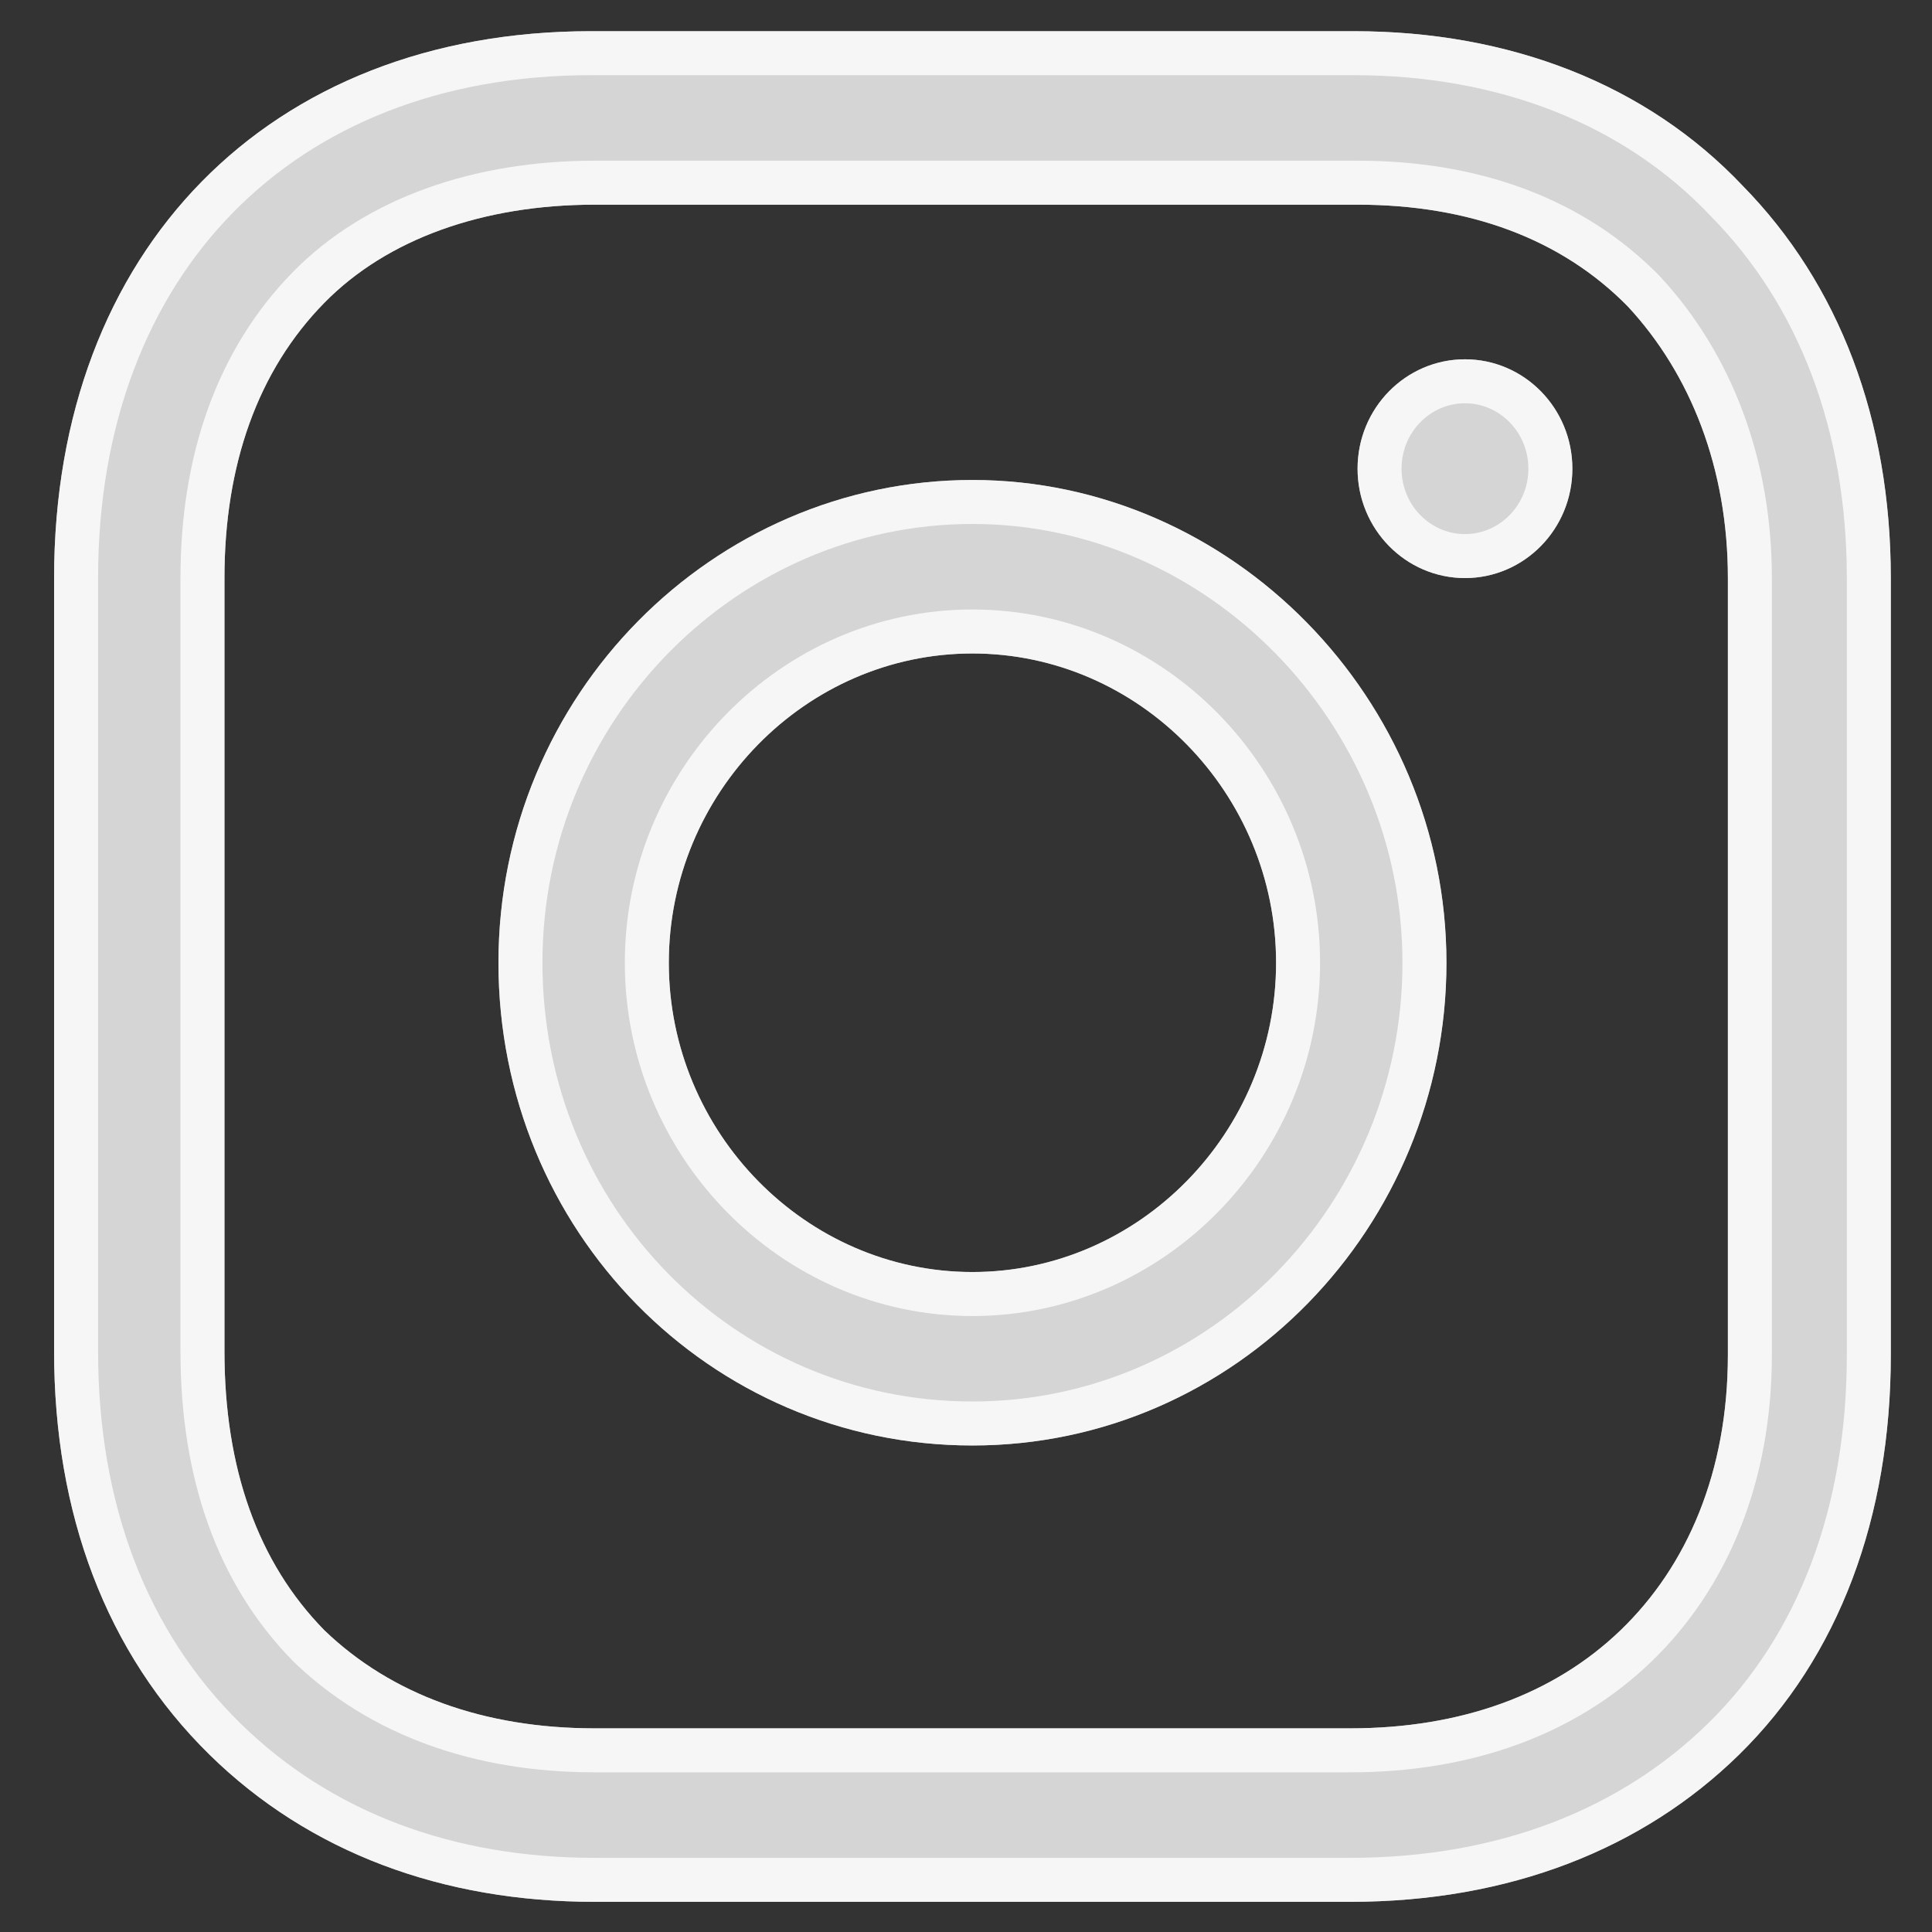 <svg width="34" height="34" viewBox="0 0 34 34" fill="none" xmlns="http://www.w3.org/2000/svg">
<rect x="0" y="0" width="34" height="34" fill="#333333" stroke="none"/>
<path d="M17.113 8.447C12.552 8.447 8.772 12.23 8.772 16.943C8.772 21.655 12.487 25.438 17.113 25.438C21.74 25.438 25.455 21.589 25.455 16.943C25.455 12.297 21.675 8.447 17.113 8.447ZM17.113 22.385C14.181 22.385 11.77 19.93 11.77 16.943C11.77 13.956 14.181 11.5 17.113 11.5C20.046 11.5 22.457 13.956 22.457 16.943C22.457 19.93 20.046 22.385 17.113 22.385Z" fill="white" fill-opacity="0.79"/>
<path d="M9.159 16.943C9.159 12.44 12.77 8.834 17.113 8.834C21.455 8.834 25.068 12.504 25.068 16.943C25.068 21.384 21.518 25.051 17.113 25.051C12.707 25.051 9.159 21.448 9.159 16.943ZM11.383 16.943C11.383 20.137 13.96 22.773 17.113 22.773C20.267 22.773 22.844 20.137 22.844 16.943C22.844 13.749 20.267 11.113 17.113 11.113C13.96 11.113 11.383 13.749 11.383 16.943Z" stroke="white" stroke-opacity="0.79" stroke-width="0.774"/>
<path d="M25.781 10.173C26.825 10.173 27.671 9.311 27.671 8.248C27.671 7.185 26.825 6.323 25.781 6.323C24.737 6.323 23.891 7.185 23.891 8.248C23.891 9.311 24.737 10.173 25.781 10.173Z" fill="white" fill-opacity="0.79"/>
<path d="M27.284 8.248C27.284 9.104 26.604 9.786 25.781 9.786C24.958 9.786 24.278 9.104 24.278 8.248C24.278 7.392 24.958 6.71 25.781 6.71C26.604 6.71 27.284 7.392 27.284 8.248Z" stroke="white" stroke-opacity="0.79" stroke-width="0.774"/>
<path d="M30.669 3.27C28.974 1.478 26.563 0.549 23.826 0.549H10.401C4.732 0.549 0.952 4.398 0.952 10.173V23.779C0.952 26.633 1.864 29.089 3.689 30.881C5.449 32.606 7.795 33.469 10.466 33.469H23.761C26.563 33.469 28.909 32.54 30.603 30.881C32.363 29.155 33.275 26.699 33.275 23.845V10.173C33.275 7.385 32.363 4.996 30.669 3.27ZM30.408 23.845C30.408 25.903 29.691 27.562 28.518 28.691C27.345 29.819 25.716 30.416 23.761 30.416H10.466C8.511 30.416 6.882 29.819 5.709 28.691C4.536 27.496 3.95 25.837 3.95 23.779V10.173C3.95 8.182 4.536 6.522 5.709 5.328C6.817 4.199 8.511 3.602 10.466 3.602H23.891C25.846 3.602 27.475 4.199 28.648 5.394C29.756 6.589 30.408 8.248 30.408 10.173V23.845Z" fill="white" fill-opacity="0.79"/>
<path d="M30.387 3.536L30.387 3.536L30.392 3.541C32.006 5.185 32.888 7.472 32.888 10.173V23.845C32.888 26.616 32.004 28.965 30.332 30.604C28.719 32.184 26.474 33.082 23.761 33.082H10.466C7.881 33.082 5.637 32.249 3.96 30.605C2.222 28.898 1.339 26.548 1.339 23.779V10.173C1.339 7.371 2.254 5.068 3.827 3.467C5.398 1.866 7.657 0.936 10.401 0.936H23.826C26.474 0.936 28.777 1.834 30.387 3.536ZM5.433 28.962L5.433 28.962L5.441 28.97C6.699 30.18 8.431 30.803 10.466 30.803H23.761C25.796 30.803 27.528 30.18 28.786 28.97C30.044 27.76 30.795 25.996 30.795 23.845V10.173C30.795 8.159 30.112 6.403 28.932 5.131L28.932 5.131L28.925 5.123C27.664 3.839 25.927 3.215 23.891 3.215H10.466C8.438 3.215 6.633 3.835 5.433 5.056C4.173 6.339 3.563 8.105 3.563 10.173V23.779C3.563 25.911 4.172 27.678 5.433 28.962Z" stroke="white" stroke-opacity="0.79" stroke-width="0.774"/>
</svg>
